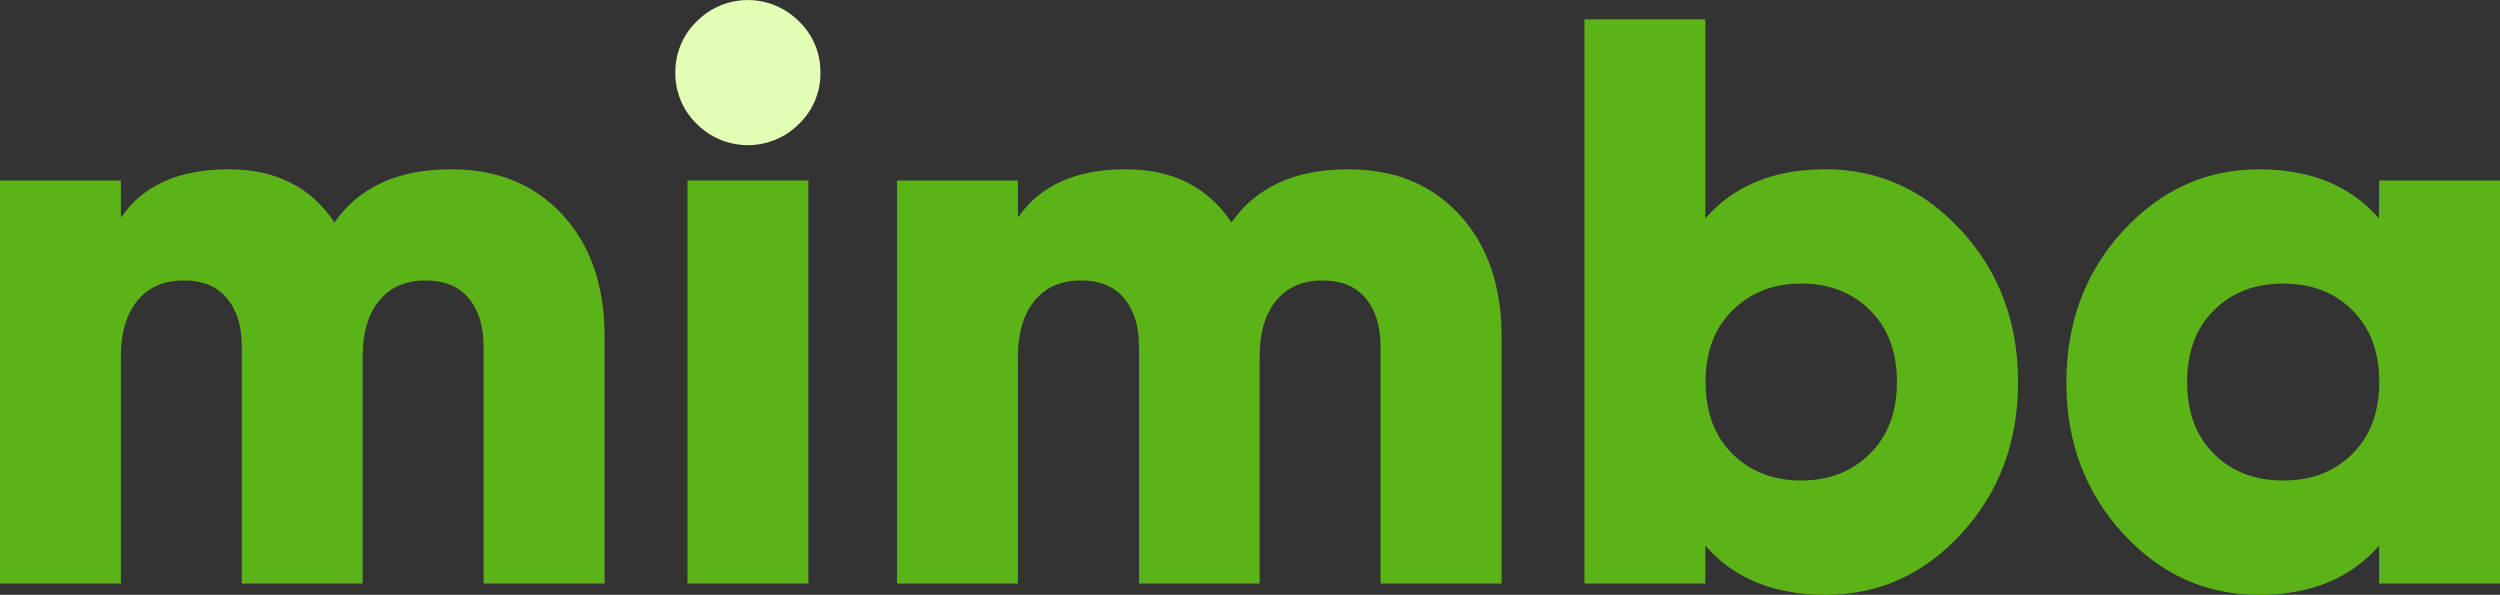 <svg xmlns="http://www.w3.org/2000/svg" viewBox="0 0 654.09 155.62"><rect x="0" y="0" width="654.09" height="155.62" fill="#333333" stroke="none"/><defs><style>.cls-1{fill:#5bb318;}.cls-2{fill:#e3ffb6;}</style></defs><g id="Layer_2" data-name="Layer 2"><g id="Layer_1-2" data-name="Layer 1"><path class="cls-1" d="M118.08,44.29q18.13,0,29.1,11.91t11,31.73v64.74H126.52v-62q0-8-3.9-12.65t-11.28-4.64q-7.82,0-12.13,5.28T94.89,93.2v59.47H63.26v-62q0-8-3.9-12.65T48.08,73.38q-7.81,0-12.13,5.28T31.63,93.2v59.47H0V47.24H31.63v9.7q8.64-12.66,28.25-12.65,18.34,0,27.63,13.91Q97.2,44.28,118.08,44.29Z"/><path class="cls-1" d="M179.87,47.23V152.67H211.5V47.23Z"/><path class="cls-2" d="M214.65,19a18.24,18.24,0,0,1-5.59,13.4,18.84,18.84,0,0,1-26.77,0A18.32,18.32,0,0,1,176.7,19a18.31,18.31,0,0,1,5.59-13.39,18.82,18.82,0,0,1,26.77,0A18.24,18.24,0,0,1,214.65,19Z"/><path class="cls-1" d="M352.77,44.29q18.14,0,29.1,11.91t11,31.73v64.74H361.2v-62q0-8-3.9-12.65T346,73.38q-7.8,0-12.12,5.28T329.57,93.2v59.47H298v-62c0-5.34-1.31-9.55-3.9-12.65s-6.37-4.64-11.29-4.64q-7.8,0-12.12,5.28T266.32,93.2v59.47H234.69V47.24h31.63v9.7Q275,44.28,294.57,44.29q18.35,0,27.63,13.91Q331.89,44.28,352.77,44.29Z"/><path class="cls-1" d="M477.6,44.29q20.88,0,35.64,16.13T528,100q0,23.42-14.76,39.54T477.6,155.62q-20.25,0-31.42-12.86v9.91H414.55V5.06h31.63V57.15Q457.36,44.28,477.6,44.29Zm-24.36,74.43q7.06,7,18,7t18-7q7.06-7,7.07-18.77T489.3,81.19q-7.07-7-18-7t-18,7q-7.07,6.94-7.06,18.76T453.24,118.72Z"/><path class="cls-1" d="M622.46,47.24h31.63V152.67H622.46v-9.91Q611.29,155.62,591,155.62q-20.88,0-35.63-16.13T540.64,100q0-23.4,14.77-39.53T591,44.29q20.25,0,31.42,12.86Zm-43.23,71.48q7,7,18.14,7t18.13-7q7-7,7-18.77t-7-18.76q-7-7-18.13-7t-18.14,7q-7,6.94-7,18.76T579.23,118.72Z"/></g></g></svg>